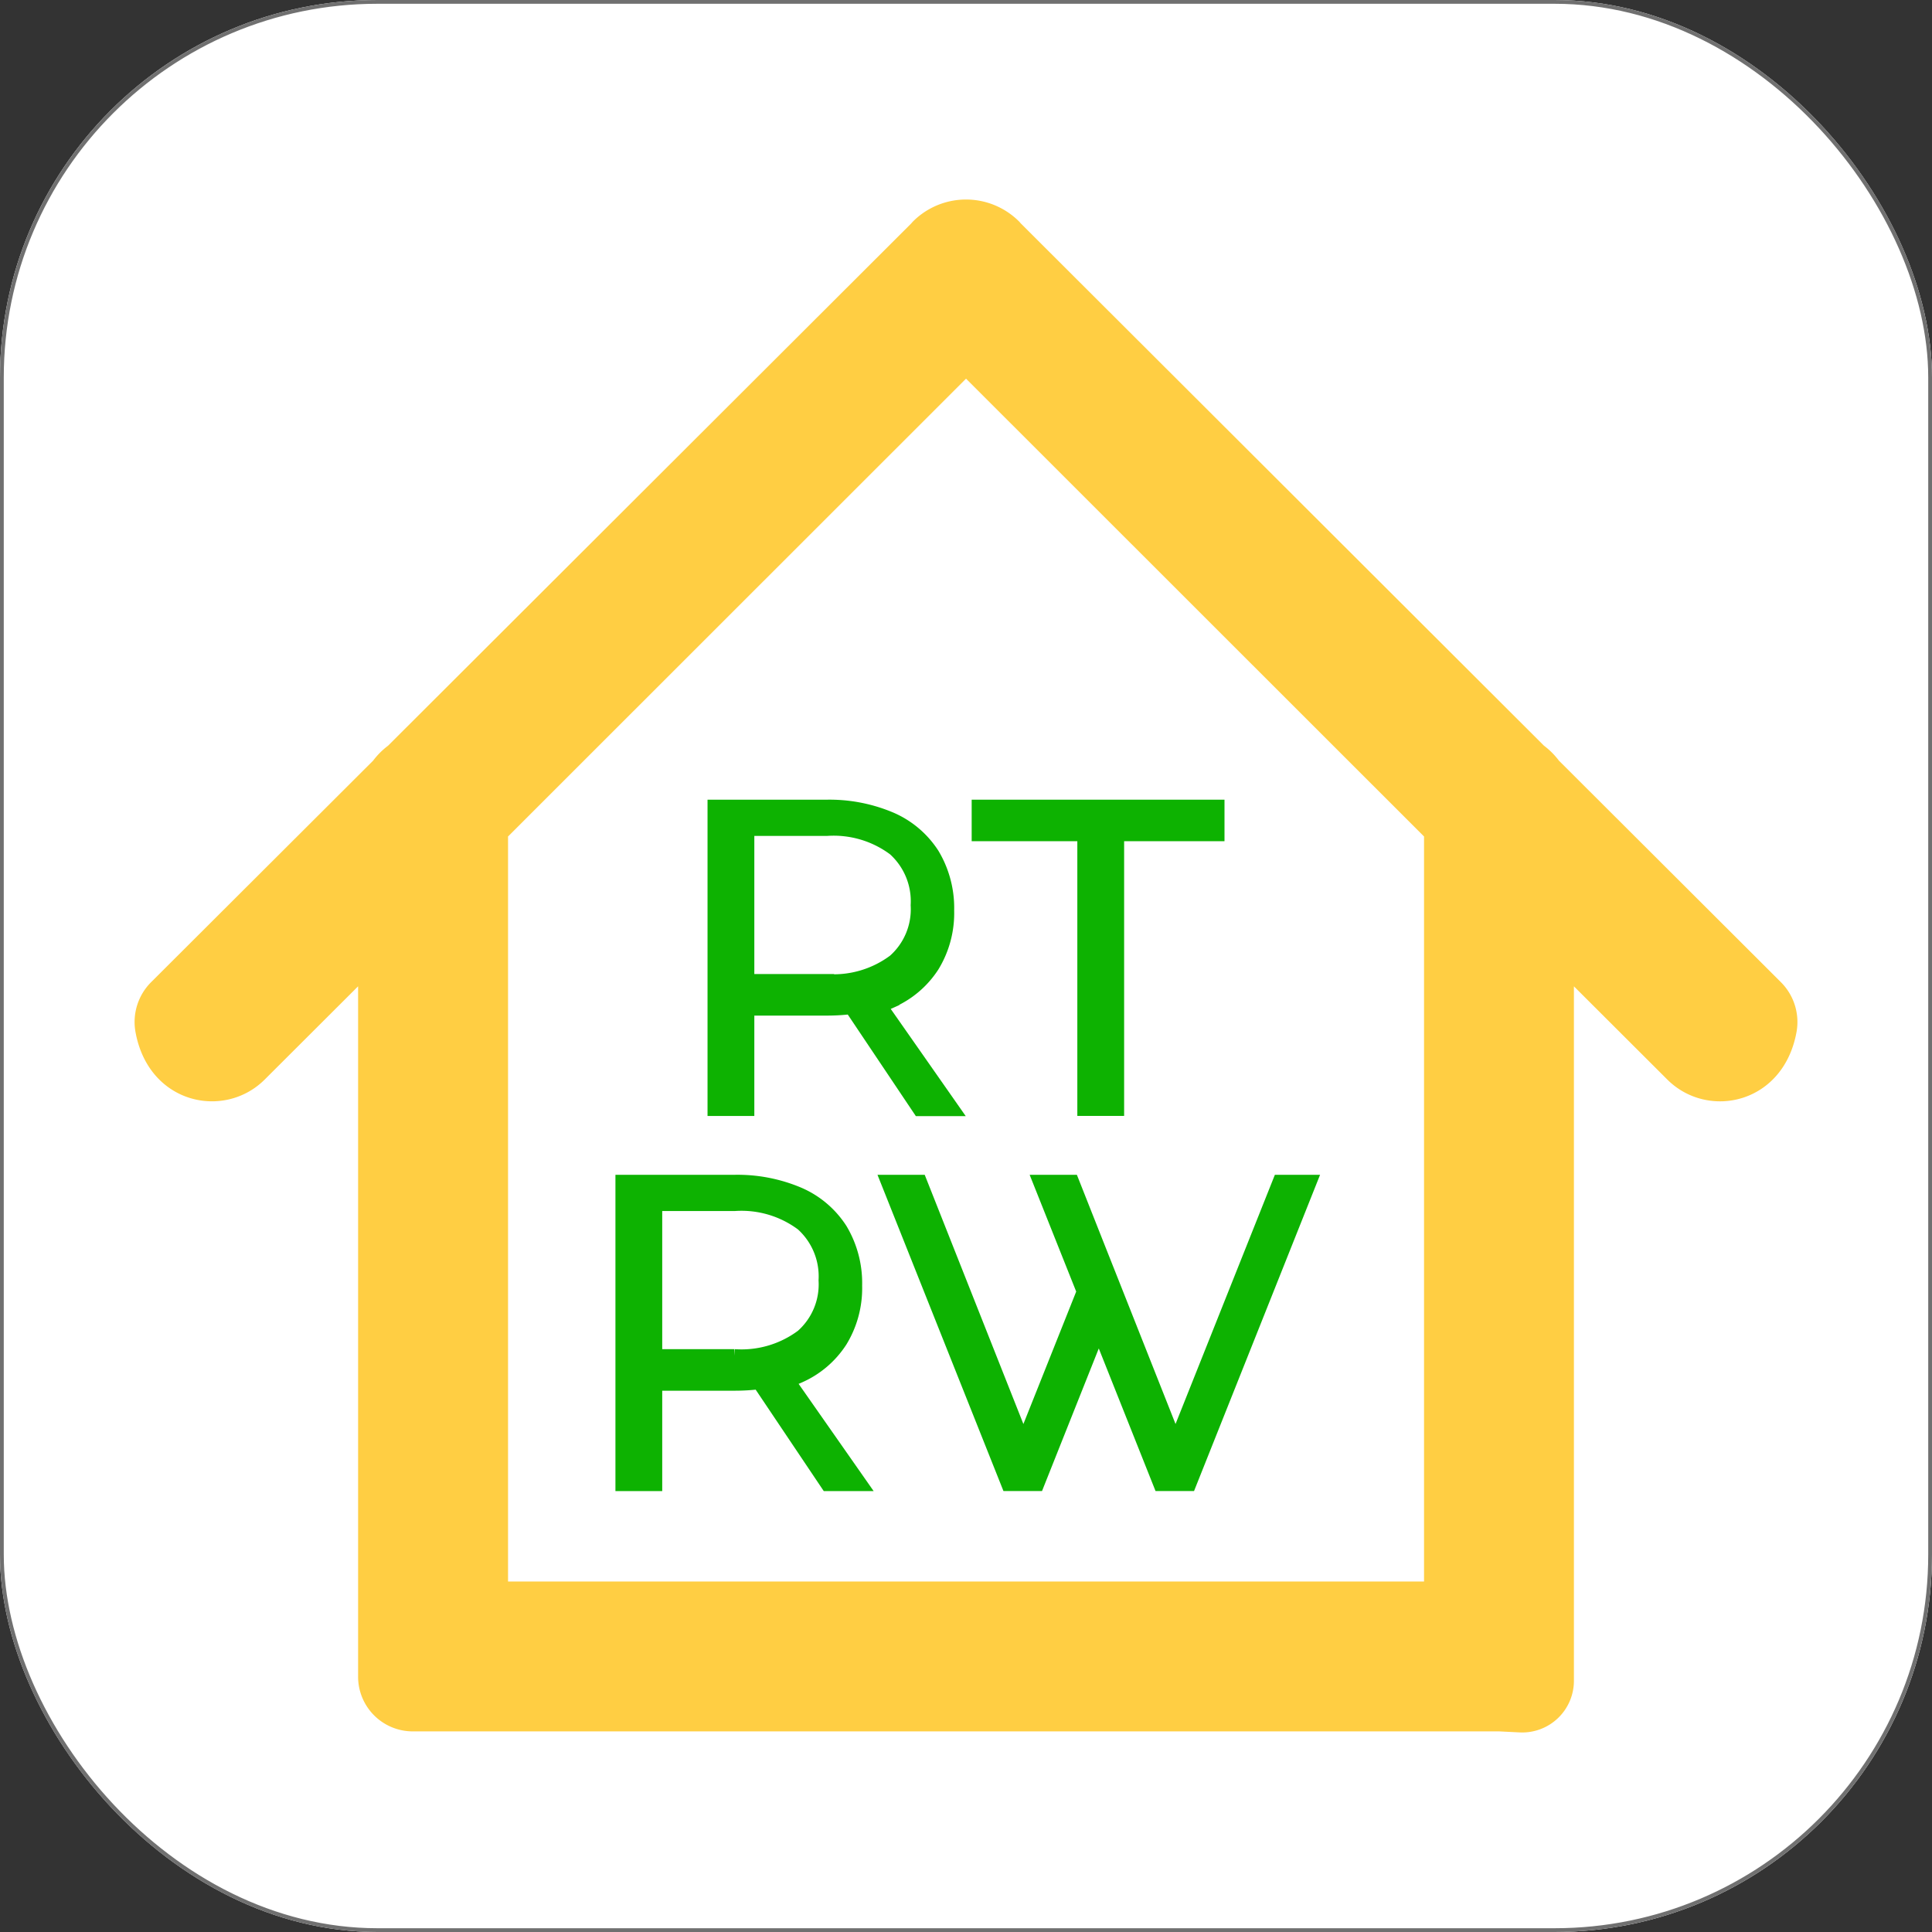 <svg xmlns="http://www.w3.org/2000/svg" width="128" height="128" viewBox="0 0 128 128">
  <rect x="0" y="0" width="128" height="128" fill="#333333" stroke="none"/>
  <g id="Group_595" data-name="Group 595" transform="translate(-1862 997)">
    <g id="Rectangle_720" data-name="Rectangle 720" transform="translate(1862 -997)" fill="#fff" stroke="#707070" stroke-width="0.25">
      <rect width="128" height="128" rx="25" stroke="none"/>
      <rect x="0.125" y="0.125" width="127.75" height="127.75" rx="24.875" fill="none"/>
    </g>
    <g id="b" transform="translate(1870.919 -983.781)">
      <g id="c" transform="translate(-0.003)">
        <g id="Group_532" data-name="Group 532">
          <path id="Path_2267" data-name="Path 2267" d="M110.11,55.129a3.73,3.73,0,0,0-1.048-3.284l-14.7-14.672a5.043,5.043,0,0,0-.989-.989L58.713,1.585c-.044-.048-.081-.1-.125-.14a4.973,4.973,0,0,0-7.01,0c-.044.044-.085.092-.125.14l-34.661,34.6a4.945,4.945,0,0,0-.989.989L1.1,51.845A3.73,3.73,0,0,0,.053,55.129c.857,4.8,5.881,5.859,8.57,3.17l6.183-6.172v45.74a3.623,3.623,0,0,0,3.623,3.623H90.41l1.324.066a3.425,3.425,0,0,0,3.623-3.446V52.128L101.54,58.3c2.692,2.689,7.713,1.629,8.57-3.17ZM85.423,91.56H24.74V42.2L55.083,11.869,85.427,42.2V91.56Z" transform="translate(0.003 0)" fill="#ffce43"/>
          <g id="Group_531" data-name="Group 531" transform="translate(32.358 40.262)">
            <path id="Path_2268" data-name="Path 2268" d="M116.685,116.85a6.211,6.211,0,0,0,2.758-2.336,6.65,6.65,0,0,0,.967-3.634,6.865,6.865,0,0,0-.967-3.693,6.191,6.191,0,0,0-2.758-2.336,10.327,10.327,0,0,0-4.281-.813H105.07v19.953h2.1v-6.65h5.337a13.084,13.084,0,0,0,1.6-.1L118.638,124h2.078l-4.789-6.845c.261-.088.519-.184.761-.294Zm-4.233-1.262H107.17V105.438h5.282a6.768,6.768,0,0,1,4.528,1.331,4.7,4.7,0,0,1,1.548,3.759,4.622,4.622,0,0,1-1.548,3.729A6.774,6.774,0,0,1,112.452,115.589Z" transform="translate(-98.968 -104.036)" fill="#0db201" stroke="#0db201" stroke-miterlimit="10" stroke-width="1"/>
            <path id="Path_2269" data-name="Path 2269" d="M152.65,105.781h7v18.2h2.1v-18.2h6.65V104.03H152.65Z" transform="translate(-129.048 -104.03)" fill="#0db201" stroke="#0db201" stroke-miterlimit="10" stroke-width="1"/>
            <path id="Path_2270" data-name="Path 2270" d="M100.1,184.42a6.211,6.211,0,0,0,2.758-2.336,6.65,6.65,0,0,0,.967-3.634,6.865,6.865,0,0,0-.967-3.693,6.191,6.191,0,0,0-2.758-2.336,10.327,10.327,0,0,0-4.281-.813H88.48v19.953h2.1v-6.65h5.337a13.081,13.081,0,0,0,1.6-.1l4.531,6.749h2.078l-4.789-6.845a8.152,8.152,0,0,0,.761-.294Zm-4.233-1.262H90.58V173.008h5.282a6.768,6.768,0,0,1,4.528,1.331,4.7,4.7,0,0,1,1.548,3.759,4.621,4.621,0,0,1-1.548,3.729,6.774,6.774,0,0,1-4.528,1.331Z" transform="translate(-88.48 -146.754)" fill="#0db201" stroke="#0db201" stroke-miterlimit="10" stroke-width="1"/>
            <path id="Path_2271" data-name="Path 2271" d="M162.26,171.6l-6.922,17.364L151.274,178.7l-.96-2.42-1.85-4.678h-2.052l2.884,7.235-4.038,10.129L138.382,171.6H136.33l7.948,19.953h1.876l4.1-10.3,4.1,10.3h1.872l7.952-19.953Z" transform="translate(-118.731 -146.748)" fill="#0db201" stroke="#0db201" stroke-miterlimit="10" stroke-width="1"/>
          </g>
        </g>
      </g>
    </g>
  </g>
</svg>
